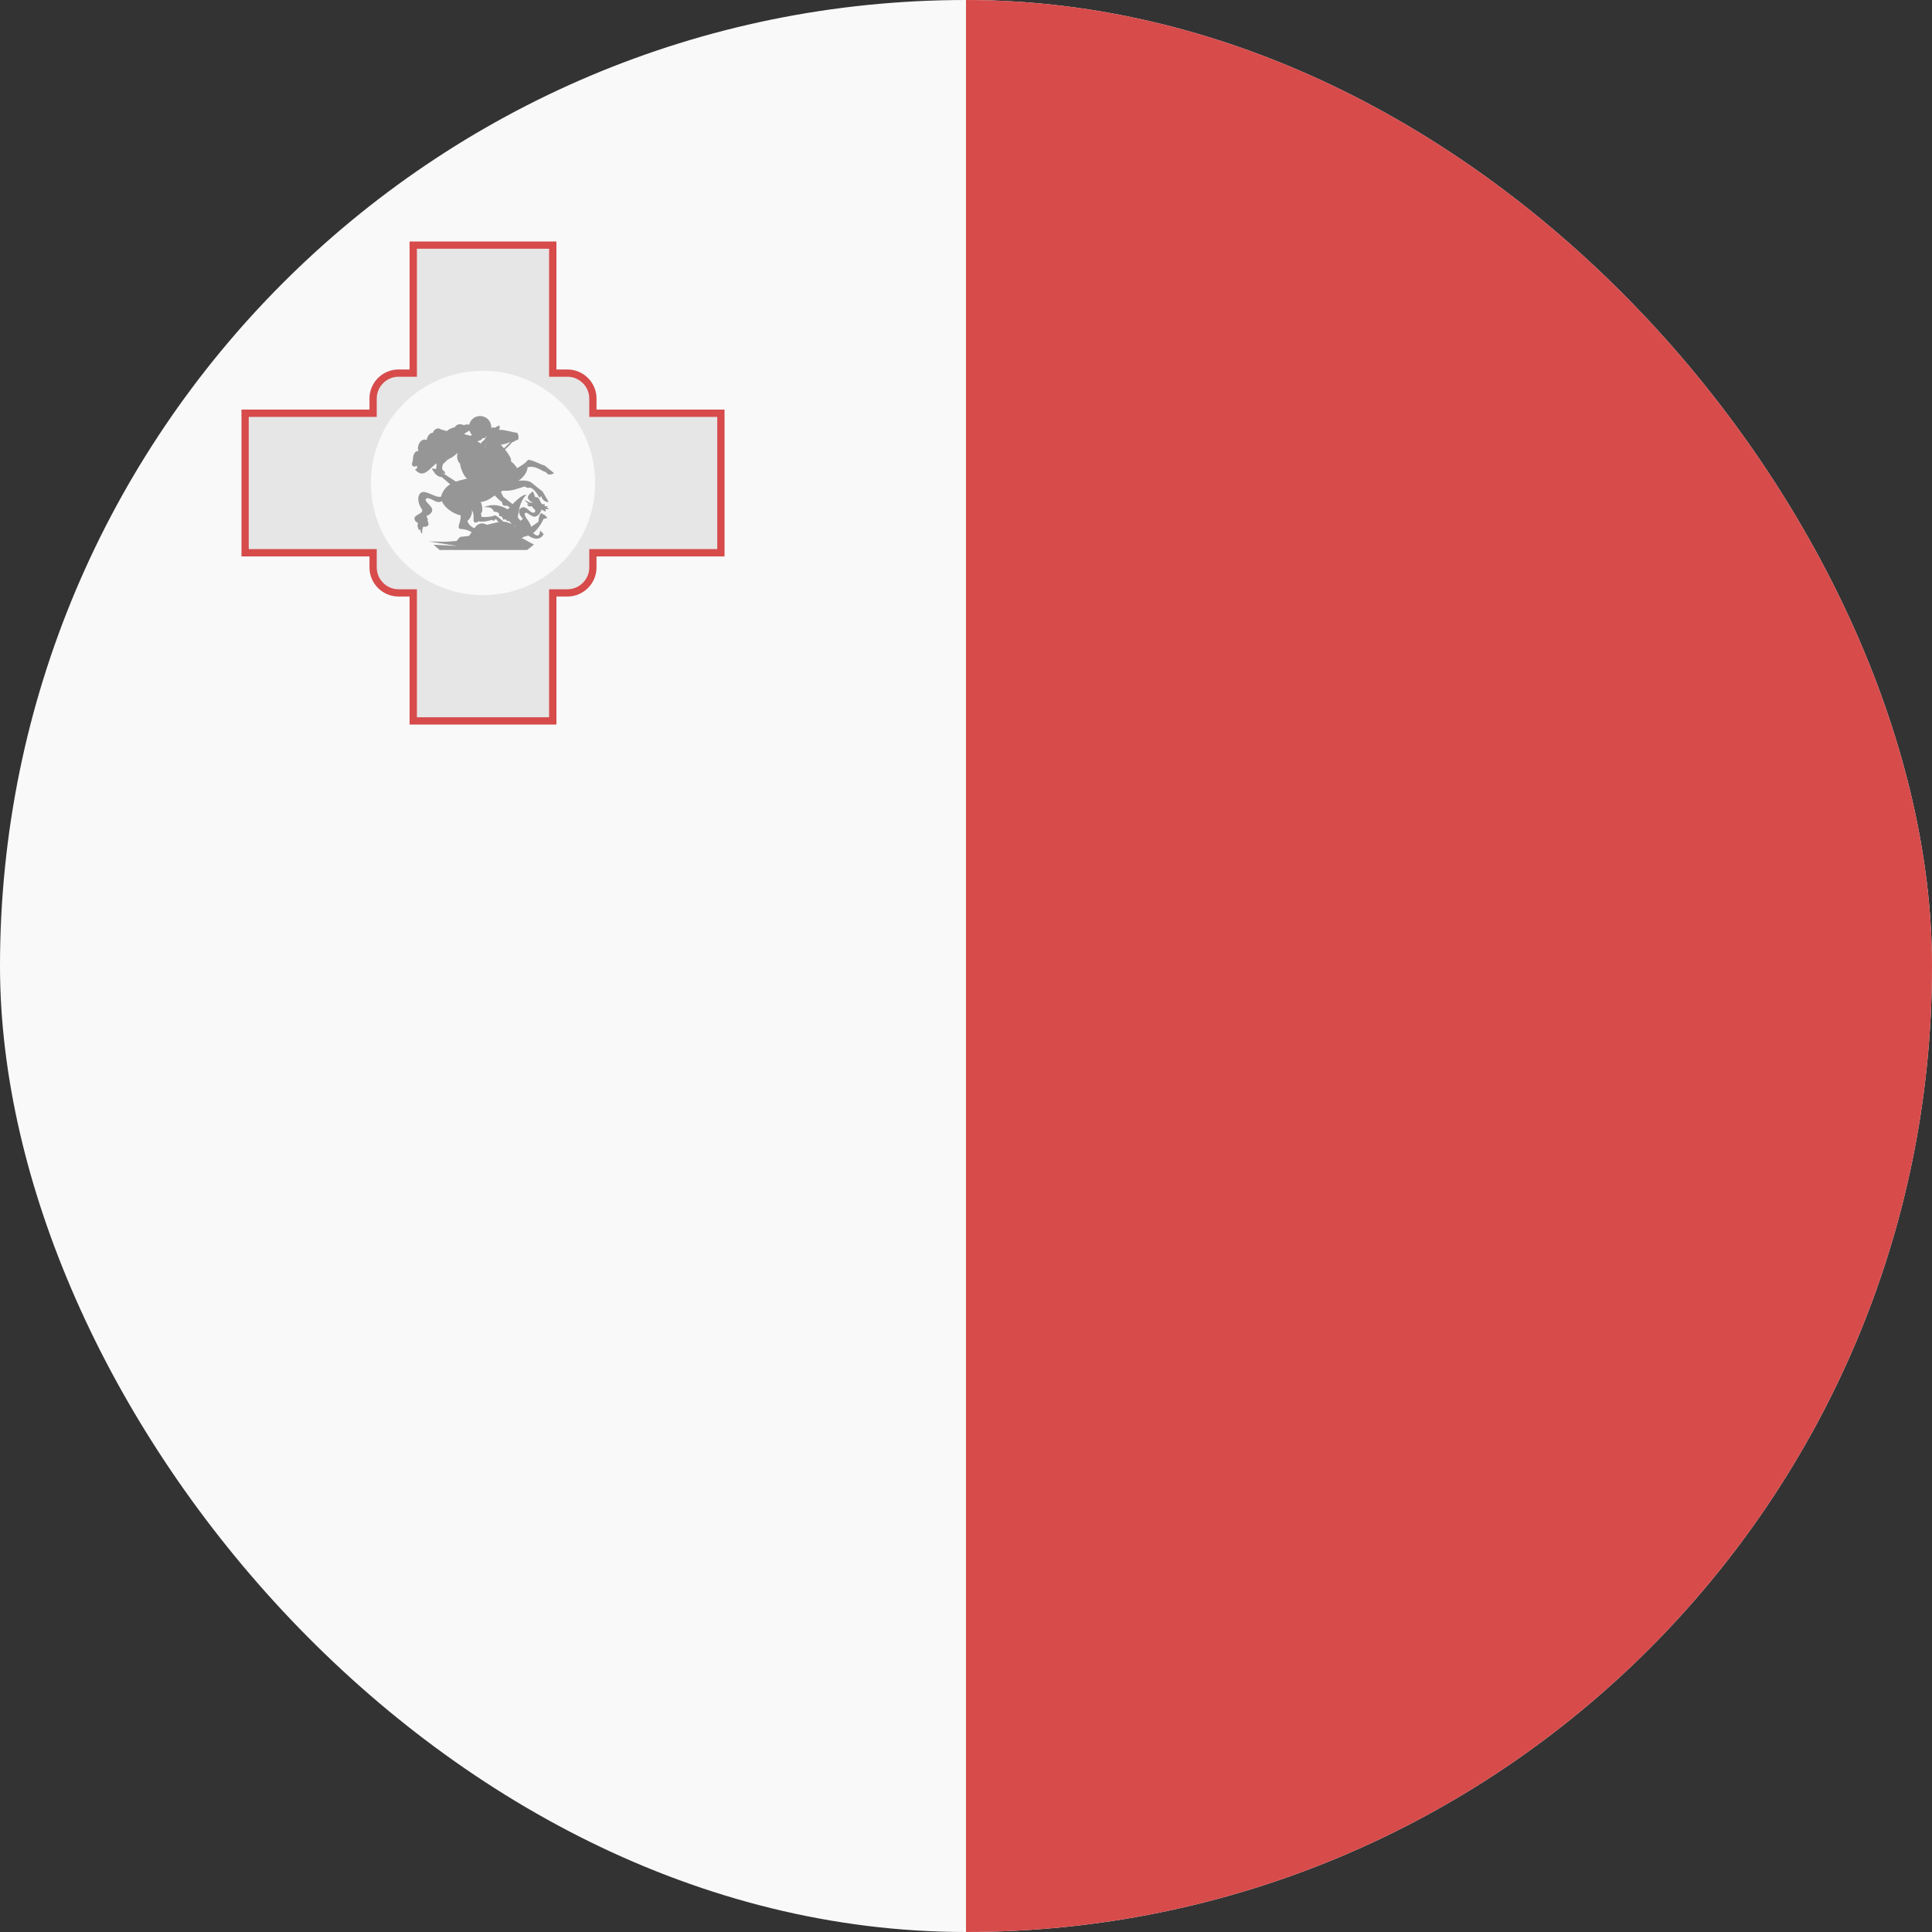 <svg width="24" height="24" viewBox="0 0 24 24" fill="none" xmlns="http://www.w3.org/2000/svg">
<rect x="0" y="0" width="24" height="24" fill="#333333" stroke="none"/>
<g clip-path="url(#clip0_440_1455)">
<rect width="24" height="24" rx="12" fill="#F9F9F9"/>
<path d="M12 24L12 0L24 1.43099e-07L24 24L12 24Z" fill="#D74B4B"/>
<path fill-rule="evenodd" clip-rule="evenodd" d="M5.088 3H6.912V4.59H7.049C7.248 4.59 7.41 4.752 7.41 4.951V5.088H9V6.912H7.41V7.049C7.41 7.248 7.248 7.41 7.049 7.41H6.912V9H5.088V7.41H4.951C4.752 7.41 4.59 7.248 4.59 7.049V6.912H3L3 5.088H4.59V4.951C4.59 4.752 4.752 4.59 4.951 4.59H5.088V3Z" fill="#E6E6E6"/>
<path fill-rule="evenodd" clip-rule="evenodd" d="M5.088 4.59H4.951C4.752 4.59 4.59 4.752 4.59 4.951V5.088H3L3 6.912H4.59V7.049C4.59 7.248 4.752 7.41 4.951 7.41H5.088V9H6.912V7.41H7.049C7.248 7.41 7.41 7.248 7.41 7.049V6.912H9V5.088H7.41V4.951C7.41 4.752 7.248 4.59 7.049 4.59H6.912V3H5.088V4.59ZM5.179 3.09V4.68H4.951C4.802 4.68 4.68 4.802 4.68 4.951V5.179H3.09L3.09 6.821H4.68V7.049C4.68 7.198 4.802 7.32 4.951 7.32H5.179V8.91H6.821V7.32H7.049C7.198 7.32 7.32 7.198 7.32 7.049V6.821H8.91V5.179H7.32V4.951C7.32 4.802 7.198 4.68 7.049 4.68H6.821V3.09H5.179Z" fill="#D74B4B"/>
<path d="M7.393 6C7.393 6.769 6.769 7.393 6 7.393C5.23 7.393 4.607 6.769 4.607 6C4.607 5.23 5.23 4.606 6 4.606C6.769 4.606 7.393 5.23 7.393 6Z" fill="#F9F9F9"/>
<path fill-rule="evenodd" clip-rule="evenodd" d="M6.708 6.265C6.73 6.26 6.767 6.264 6.767 6.264C6.767 6.264 6.771 6.279 6.761 6.285C6.772 6.291 6.81 6.289 6.81 6.289C6.81 6.289 6.795 6.301 6.788 6.305C6.802 6.306 6.819 6.324 6.819 6.324C6.819 6.324 6.787 6.33 6.773 6.322C6.781 6.34 6.78 6.355 6.78 6.355C6.78 6.355 6.728 6.342 6.709 6.307" fill="#969696"/>
<path fill-rule="evenodd" clip-rule="evenodd" d="M6.621 6.236C6.608 6.267 6.515 6.209 6.515 6.209C6.515 6.209 6.556 6.274 6.618 6.281" fill="#969696"/>
<path fill-rule="evenodd" clip-rule="evenodd" d="M5.461 6.832H6.549L6.633 6.765L6.493 6.689L6.277 6.616L6.191 6.569L6.032 6.578L5.898 6.649L5.715 6.67L5.672 6.72L5.536 6.73L5.323 6.726L5.679 6.782L5.386 6.767L5.461 6.832Z" fill="#969696"/>
<path fill-rule="evenodd" clip-rule="evenodd" d="M6.047 6.519C5.911 6.446 5.871 6.627 5.812 6.67C5.891 6.684 5.954 6.631 6.022 6.595C6.074 6.735 6.151 6.621 6.151 6.621C6.151 6.621 6.236 6.755 6.348 6.694C6.379 6.717 6.413 6.696 6.413 6.696C6.413 6.696 6.454 6.704 6.463 6.685C6.484 6.693 6.508 6.666 6.508 6.666C6.508 6.666 6.555 6.666 6.564 6.642C6.633 6.654 6.725 6.5 6.725 6.5L6.753 6.446L6.794 6.438C6.794 6.438 6.797 6.411 6.775 6.412C6.774 6.396 6.76 6.387 6.74 6.39C6.744 6.38 6.73 6.373 6.73 6.373C6.691 6.383 6.689 6.481 6.689 6.481C6.689 6.481 6.621 6.532 6.596 6.545C6.595 6.489 6.501 6.413 6.521 6.377C6.54 6.341 6.601 6.433 6.654 6.416C6.708 6.399 6.734 6.33 6.736 6.276C6.721 6.239 6.684 6.179 6.684 6.179L6.65 6.177L6.62 6.104C6.62 6.104 6.556 6.145 6.557 6.181C6.558 6.217 6.624 6.248 6.624 6.248C6.624 6.248 6.586 6.272 6.551 6.261C6.548 6.298 6.594 6.291 6.611 6.291C6.62 6.317 6.646 6.332 6.646 6.332C6.646 6.332 6.662 6.372 6.62 6.369C6.578 6.365 6.528 6.268 6.469 6.313C6.406 6.36 6.497 6.446 6.497 6.446C6.497 6.446 6.442 6.475 6.409 6.55C6.275 6.436 6.196 6.489 6.047 6.519Z" fill="#969696"/>
<path fill-rule="evenodd" clip-rule="evenodd" d="M5.851 6.328C5.907 6.38 5.868 6.468 5.89 6.485C5.913 6.503 5.946 6.476 5.946 6.476C6.004 6.492 6.109 6.459 6.109 6.459C6.156 6.485 6.137 6.447 6.165 6.448C6.19 6.512 6.273 6.5 6.273 6.5C6.273 6.5 6.197 6.422 6.15 6.401C6.114 6.422 6.009 6.426 5.991 6.422C5.971 6.419 5.983 6.394 5.974 6.379C6.012 6.342 5.982 6.249 5.961 6.214C5.875 6.157 5.773 6.254 5.851 6.328Z" fill="#969696"/>
<path fill-rule="evenodd" clip-rule="evenodd" d="M5.479 6.17C5.408 6.189 5.286 6.079 5.229 6.121C5.172 6.163 5.198 6.267 5.237 6.319C5.274 6.37 5.182 6.388 5.157 6.418C5.134 6.446 5.165 6.479 5.165 6.479L5.191 6.496L5.186 6.534L5.2 6.579C5.2 6.579 5.213 6.59 5.217 6.576C5.229 6.588 5.218 6.622 5.247 6.627C5.237 6.605 5.255 6.544 5.255 6.544C5.255 6.544 5.306 6.548 5.319 6.526C5.332 6.504 5.307 6.456 5.307 6.456H5.322C5.305 6.444 5.299 6.409 5.299 6.409C5.299 6.409 5.37 6.386 5.369 6.333C5.368 6.279 5.254 6.222 5.296 6.194C5.342 6.163 5.423 6.274 5.492 6.223C5.561 6.173 5.517 6.222 5.517 6.222C5.517 6.222 5.548 6.151 5.479 6.17Z" fill="#969696"/>
<path fill-rule="evenodd" clip-rule="evenodd" d="M5.842 5.416C5.748 5.376 5.556 5.374 5.448 5.321C5.401 5.324 5.38 5.361 5.378 5.376C5.329 5.373 5.296 5.451 5.303 5.466C5.213 5.43 5.171 5.572 5.201 5.601C5.124 5.604 5.133 5.702 5.126 5.729C5.102 5.788 5.132 5.809 5.18 5.787C5.187 5.813 5.177 5.827 5.155 5.832C5.288 5.984 5.363 5.739 5.479 5.74C5.625 5.697 5.682 5.626 5.682 5.626L5.739 5.633L5.842 5.416Z" fill="#969696"/>
<path d="M6.103 5.307C6.103 5.384 6.041 5.446 5.964 5.446C5.887 5.446 5.825 5.384 5.825 5.307C5.825 5.23 5.887 5.168 5.964 5.168C6.041 5.168 6.103 5.23 6.103 5.307Z" fill="#969696"/>
<path fill-rule="evenodd" clip-rule="evenodd" d="M5.72 6.401C5.633 6.385 5.491 6.296 5.476 6.179C5.556 5.864 5.97 6.029 6.006 5.792C5.997 5.635 6.025 5.481 6.112 5.35C6.152 5.299 6.204 5.285 6.204 5.285C6.204 5.285 6.213 5.319 6.2 5.341C6.268 5.334 6.362 5.372 6.426 5.376C6.445 5.414 6.443 5.428 6.439 5.451C6.435 5.474 6.409 5.468 6.409 5.468C6.392 5.484 6.372 5.5 6.327 5.492C6.293 5.518 6.221 5.524 6.221 5.524C6.221 5.524 6.371 5.682 6.346 5.731C6.377 5.746 6.424 5.815 6.424 5.815C6.424 5.815 6.526 5.761 6.559 5.712C6.619 5.712 6.716 5.774 6.764 5.781C6.823 5.829 6.883 5.878 6.883 5.878C6.883 5.878 6.812 5.924 6.781 5.863C6.744 5.866 6.664 5.777 6.553 5.804C6.55 5.903 6.441 5.972 6.441 5.972C6.441 5.972 6.543 5.958 6.598 5.992C6.656 6.04 6.74 6.106 6.74 6.106L6.816 6.235C6.816 6.235 6.747 6.247 6.721 6.158C6.695 6.23 6.694 6.113 6.592 6.058C6.561 6.062 6.545 6.064 6.519 6.043C6.445 6.063 6.358 6.106 6.254 6.095C6.18 6.118 6.126 6.18 6.051 6.214C5.976 6.247 5.954 6.231 5.954 6.231L5.894 6.233C5.885 6.269 5.89 6.324 5.857 6.334C5.878 6.357 5.842 6.453 5.806 6.47C5.823 6.532 5.873 6.551 5.926 6.582C5.926 6.582 5.973 6.56 6.004 6.588C6.035 6.616 6.066 6.696 6.066 6.696C6.066 6.696 6.002 6.7 5.982 6.692C5.962 6.683 5.96 6.662 5.937 6.668C5.791 6.538 5.714 6.59 5.7 6.56C5.686 6.53 5.735 6.451 5.72 6.401Z" fill="#969696"/>
<path fill-rule="evenodd" clip-rule="evenodd" d="M5.369 5.823C5.377 5.813 5.43 5.833 5.43 5.833L5.527 5.894L5.725 6.022L5.795 6.124L5.669 6.083L5.494 5.932L5.399 5.871C5.399 5.871 5.361 5.832 5.369 5.823Z" fill="#969696"/>
<path fill-rule="evenodd" clip-rule="evenodd" d="M6.54 6.147C6.472 6.13 6.303 6.334 6.303 6.334L6.43 6.472C6.43 6.472 6.434 6.237 6.54 6.147Z" fill="#969696"/>
<path fill-rule="evenodd" clip-rule="evenodd" d="M5.707 5.576C5.669 5.624 5.666 5.72 5.715 5.759C5.719 5.817 5.769 5.935 5.808 5.947C5.851 5.959 6.021 5.998 6.088 5.987C6.075 6.096 6.16 6.182 6.239 6.239C6.238 6.249 6.238 6.261 6.247 6.273C6.256 6.285 6.297 6.287 6.299 6.28C6.317 6.306 6.406 6.317 6.412 6.306C6.419 6.295 6.282 6.2 6.251 6.17C6.226 6.122 6.177 6.015 6.165 5.929C6.098 5.849 5.983 5.851 5.983 5.851L5.987 5.695L5.993 5.518L5.931 5.486C5.931 5.486 5.943 5.48 5.95 5.473C5.965 5.479 5.994 5.449 5.997 5.44C6.012 5.445 6.025 5.445 6.027 5.437C6.029 5.431 6.032 5.401 6.037 5.385C6.084 5.343 6.03 5.255 5.958 5.254C5.887 5.253 5.871 5.339 5.872 5.346C5.879 5.373 5.878 5.386 5.872 5.393C5.867 5.4 5.842 5.415 5.842 5.415C5.842 5.415 5.802 5.396 5.754 5.415C5.706 5.433 5.651 5.459 5.648 5.49C5.626 5.493 5.59 5.522 5.584 5.546C5.564 5.542 5.539 5.558 5.498 5.626C5.423 5.658 5.419 5.817 5.419 5.817C5.419 5.817 5.399 5.846 5.398 5.862C5.397 5.877 5.405 5.892 5.415 5.889C5.416 5.899 5.429 5.908 5.435 5.905C5.437 5.915 5.452 5.921 5.461 5.92C5.462 5.927 5.491 5.925 5.493 5.918C5.495 5.912 5.49 5.877 5.493 5.874C5.497 5.871 5.52 5.889 5.527 5.885C5.533 5.88 5.526 5.864 5.522 5.858C5.519 5.853 5.498 5.847 5.493 5.822C5.489 5.796 5.506 5.761 5.506 5.761C5.506 5.761 5.587 5.698 5.596 5.643C5.657 5.649 5.689 5.596 5.707 5.576Z" fill="#969696"/>
<path fill-rule="evenodd" clip-rule="evenodd" d="M5.543 5.37C5.562 5.325 5.651 5.307 5.651 5.307C5.651 5.307 5.675 5.245 5.765 5.282C5.799 5.256 5.888 5.293 5.888 5.293C5.888 5.293 5.921 5.249 5.965 5.254C6.045 5.264 6.059 5.338 6.054 5.35C6.01 5.362 5.933 5.314 5.875 5.328C5.841 5.347 5.785 5.367 5.765 5.395C5.711 5.401 5.63 5.367 5.543 5.37Z" fill="#969696"/>
<path fill-rule="evenodd" clip-rule="evenodd" d="M5.745 5.488C5.765 5.475 5.815 5.454 5.849 5.48C5.884 5.518 5.938 5.553 5.938 5.553L5.999 5.579L6.027 5.597L6.009 5.878C5.952 5.819 5.899 5.809 5.858 5.741C5.837 5.711 5.853 5.641 5.815 5.594C5.777 5.548 5.737 5.516 5.745 5.488Z" fill="#969696"/>
<path fill-rule="evenodd" clip-rule="evenodd" d="M5.882 5.504C5.882 5.504 5.914 5.498 5.923 5.506C5.935 5.51 5.945 5.513 5.948 5.523C5.961 5.526 5.969 5.532 5.969 5.542C5.98 5.545 5.985 5.565 5.985 5.565L5.974 5.581C5.974 5.581 5.962 5.57 5.961 5.558C5.953 5.554 5.936 5.55 5.932 5.539C5.918 5.537 5.91 5.53 5.907 5.519C5.895 5.522 5.882 5.504 5.882 5.504Z" fill="#969696"/>
<path fill-rule="evenodd" clip-rule="evenodd" d="M6.155 5.321C6.136 5.3 6.104 5.315 6.104 5.315L6.018 5.464L5.98 5.495L5.977 5.612L6.008 5.72L5.997 5.804C5.997 5.804 6.041 5.764 6.046 5.741C6.051 5.719 6.03 5.648 6.03 5.648C6.03 5.648 6.004 5.604 6.035 5.522C6.066 5.44 6.137 5.373 6.155 5.321Z" fill="#969696"/>
<path fill-rule="evenodd" clip-rule="evenodd" d="M6.367 5.453C6.367 5.453 6.233 5.646 6.012 5.714C5.952 5.728 5.974 5.572 5.974 5.572L5.959 5.576C5.959 5.576 5.925 5.73 6.006 5.731C6.227 5.688 6.393 5.455 6.393 5.455L6.367 5.453Z" fill="#969696"/>
<path fill-rule="evenodd" clip-rule="evenodd" d="M6.458 6.558C6.458 6.558 6.438 6.573 6.411 6.558C6.397 6.526 6.359 6.524 6.359 6.524C6.359 6.524 6.335 6.454 6.297 6.474C6.291 6.438 6.249 6.457 6.249 6.457C6.249 6.457 6.248 6.405 6.2 6.412C6.216 6.352 6.133 6.356 6.133 6.356C6.133 6.356 6.13 6.288 6.008 6.302C6.271 6.184 6.48 6.487 6.48 6.487" fill="#969696"/>
<path fill-rule="evenodd" clip-rule="evenodd" d="M6.583 6.584C6.583 6.584 6.644 6.652 6.676 6.653C6.708 6.653 6.71 6.586 6.71 6.586C6.71 6.586 6.72 6.615 6.736 6.608C6.734 6.628 6.755 6.633 6.755 6.633C6.755 6.633 6.701 6.761 6.544 6.64" fill="#969696"/>
<path fill-rule="evenodd" clip-rule="evenodd" d="M6.107 6.61L6.086 6.698C6.086 6.698 6.058 6.723 6.066 6.728C6.074 6.734 6.118 6.72 6.118 6.72C6.118 6.72 6.186 6.712 6.206 6.692C6.22 6.723 6.251 6.726 6.251 6.726C6.251 6.726 6.254 6.713 6.249 6.705C6.264 6.707 6.277 6.702 6.277 6.702C6.277 6.702 6.286 6.678 6.267 6.668C6.269 6.65 6.278 6.633 6.245 6.636C6.221 6.662 6.161 6.691 6.146 6.681C6.131 6.671 6.205 6.638 6.185 6.595" fill="#969696"/>
</g>
<defs>
<clipPath id="clip0_440_1455">
<rect width="24" height="24" rx="12" fill="white"/>
</clipPath>
</defs>
</svg>
